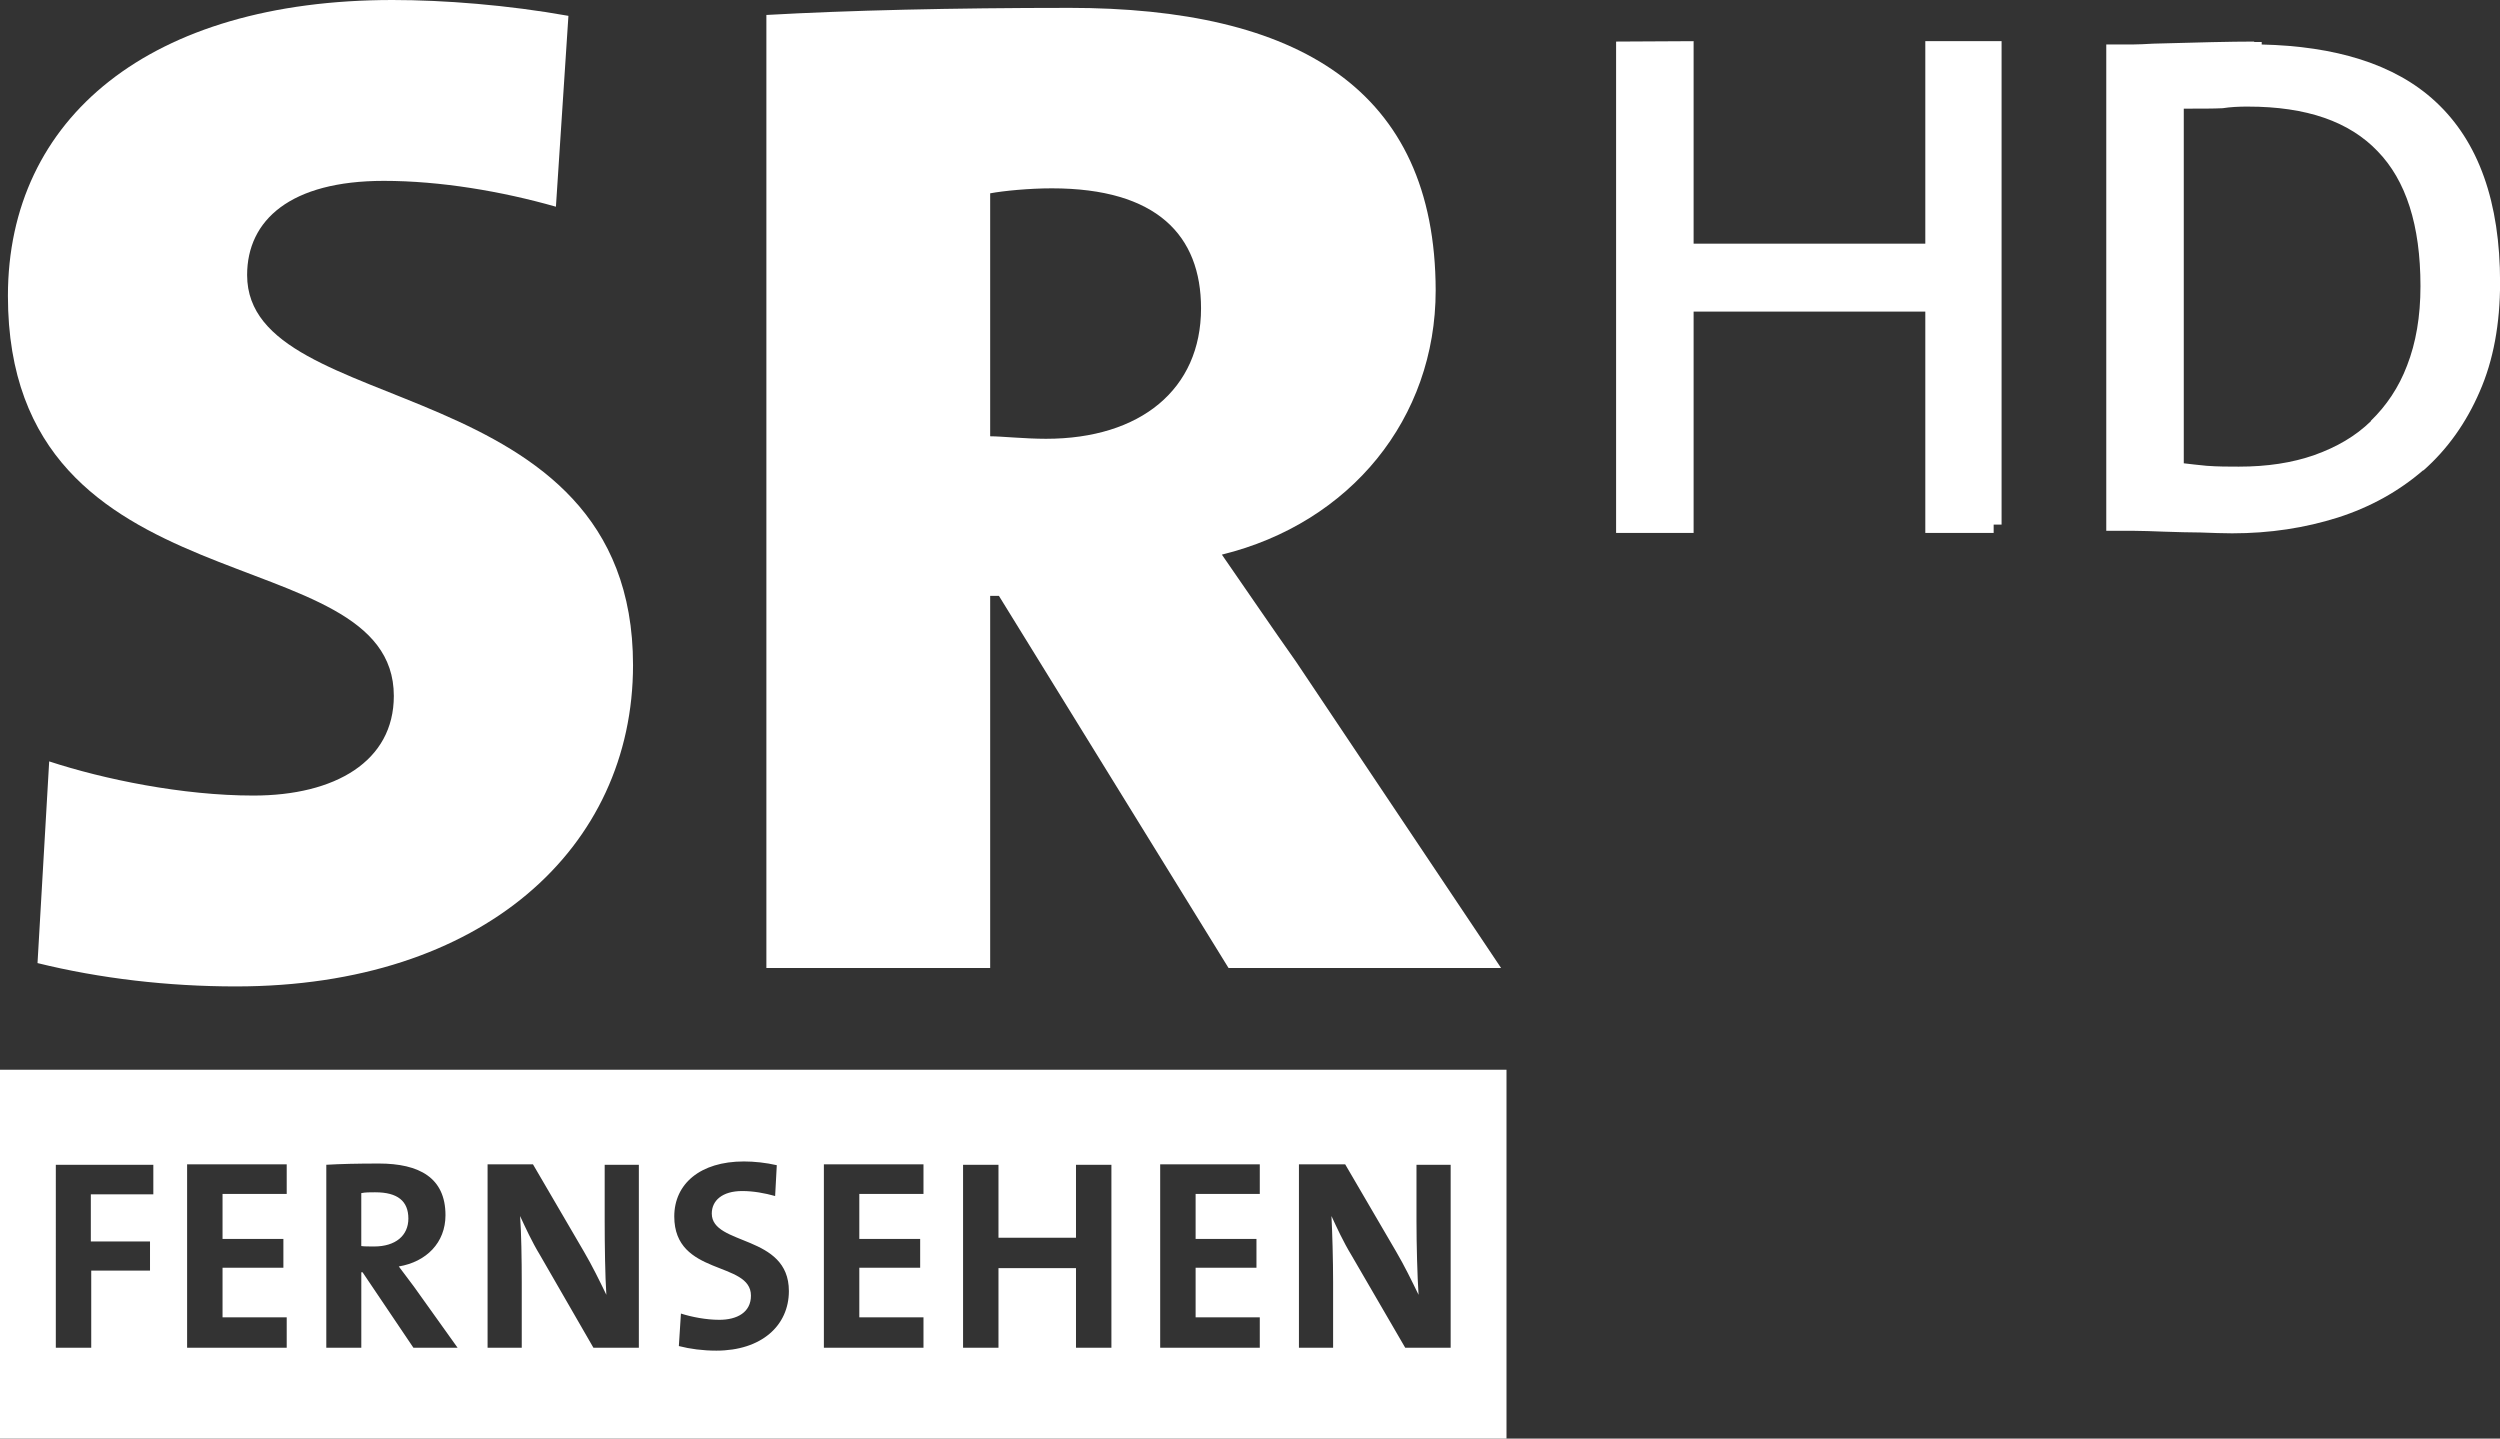 <svg width="600" height="345.26" version="1.1" viewBox="0 0 158.75 91.35" xmlns="http://www.w3.org/2000/svg">
 <rect x="0" y="0" width="158.75" height="91.35" fill="#333333" stroke="none"/>
 <g transform="translate(-26.458 -103.16)" fill="#fff">
  <path d="m129.08 105.8v31.2h4.922v-14.052h14.713v14.052h4.34v-0.529h0.503v-30.697h-4.843v12.861h-14.713v-12.861z"/>
  <path d="m169.6 105.8c-1.482 0-3.599 0.053-6.404 0.132-0.503 0.026-0.953 0.053-1.349 0.053h-1.641v30.882h1.773c0.529 0 1.138 0.027 1.879 0.053 0.873 0.026 1.641 0.053 2.329 0.053 0.741 0.026 1.429 0.053 2.011 0.053 2.408 0 4.631-0.344 6.722-1.005 2.064-0.662 3.863-1.667 5.398-2.99h0.027c1.535-1.35 2.726-3.043 3.572-5.002 0.873-1.985 1.296-4.313 1.296-6.933 0-5.081-1.35-8.944-4.102-11.485-2.593-2.408-6.404-3.519-11.035-3.625v-0.159h-0.477zm-0.397 4.129c3.731 0 6.431 0.952 8.23 2.831 1.8 1.852 2.725 4.684 2.725 8.574 0 1.932-0.291 3.599-0.847 5.028-0.529 1.403-1.323 2.567-2.303 3.519v0.027c-0.979 0.953-2.17 1.641-3.572 2.143-1.429 0.503-3.017 0.741-4.816 0.741-0.635 0-1.323 1.9e-4 -2.037-0.053-0.556-0.053-1.006-0.106-1.455-0.159v-22.52c1.111 0 1.932-3.7e-4 2.434-0.027h0.026c0.503-0.079 1.032-0.105 1.614-0.105z"/>
  <path d="m94.335 103.66c-7.383 0-14.052 0.159-19.212 0.45v60.52h14.211v-23.631h0.556l14.581 23.631h17.307l-13.02-19.45c-1.535-2.17-3.096-4.472-4.711-6.801 8.177-2.011 13.576-8.653 13.576-16.778-0.026-12.808-8.786-17.942-23.287-17.942zm-1.085 11.459c6.669 0 9.474 2.99 9.474 7.621 0 5.134-3.837 8.283-9.844 8.283-1.35 0-2.832-0.159-3.546-0.159v-15.428c0.847-0.159 2.487-0.317 3.916-0.317z"/>
  <path d="m51.386 103.16c-15.401 0-24.425 7.489-24.425 18.789 0 20.244 24.505 15.11 24.505 25.404 0 4.155-3.731 6.325-8.918 6.325-4.499 0-9.5-1.032-12.967-2.17l-0.741 12.808c3.969 0.979 8.283 1.482 12.596 1.482 15.692 0 25.219-8.812 25.219-20.403 0-18.947-24.505-15.454-24.505-24.769 0-3.493 2.752-5.981 8.68-5.981 3.599 0 7.489 0.662 10.929 1.641l0.794-12.12c-3.837-0.688-7.912-1.006-11.167-1.006"/>
  <path d="m26.458 171.09v23.42h95.663v-23.42zm47.236 5.822c0.662 0 1.402 0.08 2.09 0.238l-0.105 1.958c-0.662-0.185-1.376-0.317-2.091-0.317-1.27 0-1.932 0.609-1.932 1.429 0 2.064 4.896 1.297 4.896 4.922 0 2.196-1.747 3.784-4.605 3.784-0.847 1e-5 -1.667-0.106-2.382-0.291l0.132-2.064c0.662 0.212 1.588 0.397 2.435 0.397 1.138 0 2.011-0.477 2.011-1.535 0-2.223-4.869-1.217-4.869-5.028 0-2.064 1.641-3.493 4.42-3.493zm-23.182 0.132c2.567 0 4.234 0.9 4.234 3.281 0 1.746-1.217 2.963-2.964 3.255 0.318 0.423 0.661 0.873 0.953 1.27l2.779 3.89h-2.805l-3.228-4.79h-0.08v4.79h-2.223v-11.617c0.9-0.053 1.985-0.079 3.334-0.079zm-12.173 0.053h6.325v1.879h-4.075v2.858h3.864v1.826h-3.864v3.149h4.075v1.931h-6.325v-11.617zm19.08 0h2.884l3.229 5.531c0.529 0.9 1.006 1.879 1.429 2.752-0.079-1.164-0.106-3.228-0.106-4.657v-3.599h2.17v11.617h-2.885l-3.387-5.875c-0.529-0.873-0.926-1.747-1.27-2.488 0.079 1.006 0.106 2.805 0.106 4.208v4.154h-2.17v-11.617zm21.355 0h6.325v1.879h-4.075v2.858h3.864v1.826h-3.864v3.149h4.075v1.931h-6.325v-11.617zm21.355 0h6.325v1.879h-4.075v2.858h3.864v1.826h-3.864v3.149h4.075v1.931h-6.325v-11.617zm8.812 0h2.937l3.229 5.531c0.529 0.9 1.005 1.879 1.429 2.752-0.079-1.164-0.132-3.228-0.132-4.657v-3.599h2.17v11.617h-2.885l-3.414-5.875c-0.529-0.873-0.926-1.747-1.27-2.488 0.053 1.006 0.105 2.805 0.105 4.208v4.154h-2.17v-11.617zm-78.939 0.026h6.192v1.879h-3.969v2.99h3.758v1.852h-3.732v4.896h-2.249zm57.61 0h2.249v4.631h4.922v-4.631h2.249v11.617h-2.249v-5.054h-4.922v5.054h-2.249zm-37.313 1.747c-0.318 0-0.662-1.8e-4 -0.9 0.053v3.361c0.159 0.026 0.476 0.027 0.82 0.027 1.35 0 2.17-0.688 2.17-1.773 0-1.111-0.688-1.667-2.091-1.667z"/>
 </g>
</svg>
